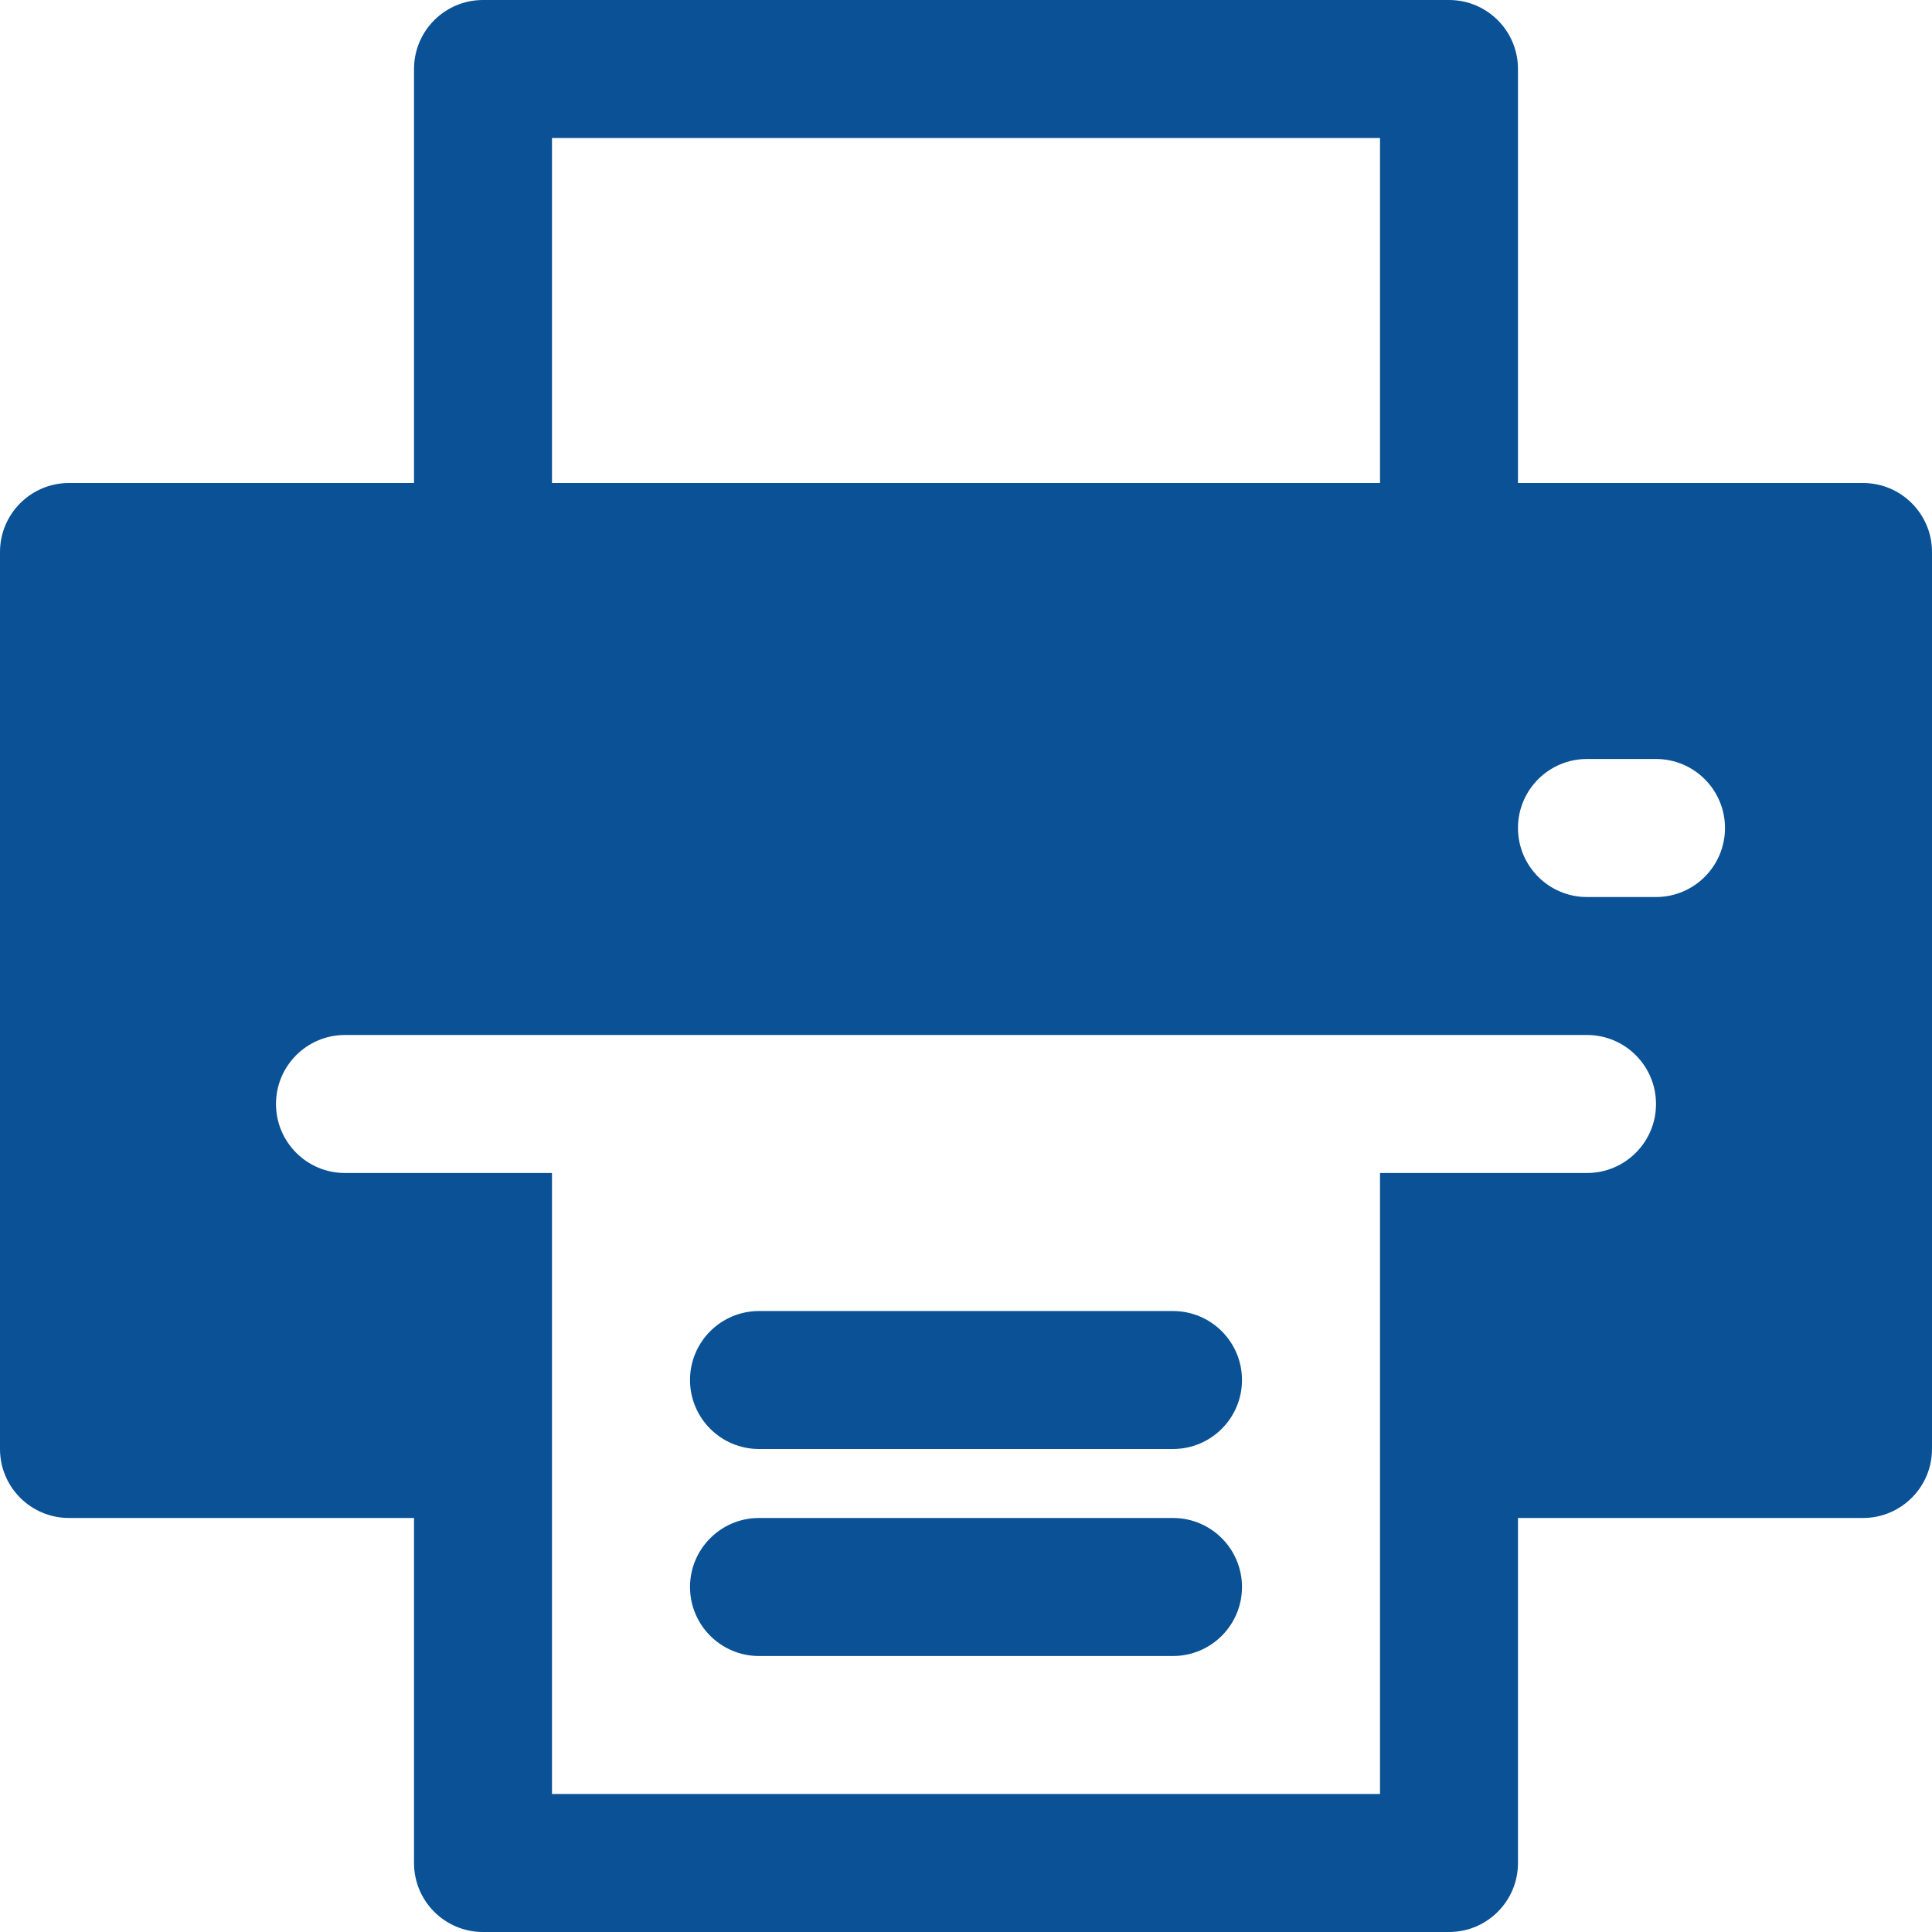 <svg width="27" height="27" viewBox="0 0 27 27" fill="none" xmlns="http://www.w3.org/2000/svg">
<path d="M16.393 18.322H10.607C10.075 18.322 9.643 18.753 9.643 19.286C9.643 19.818 10.075 20.25 10.607 20.25H16.393C16.925 20.25 17.357 19.818 17.357 19.286C17.357 18.753 16.925 18.322 16.393 18.322Z" fill="#0A5295"/>
<path d="M16.393 21.214H10.607C10.075 21.214 9.643 21.646 9.643 22.179C9.643 22.711 10.075 23.143 10.607 23.143H16.393C16.925 23.143 17.357 22.711 17.357 22.179C17.357 21.646 16.925 21.214 16.393 21.214Z" fill="#0A5295"/>
<path d="M26.036 6.75H21.214V0.964C21.214 0.432 20.783 0 20.25 0H6.75C6.217 0 5.786 0.432 5.786 0.964V6.75H0.964C0.432 6.75 0 7.182 0 7.714V20.25C0 20.783 0.432 21.214 0.964 21.214H5.786V26.036C5.786 26.568 6.217 27 6.75 27H20.25C20.783 27 21.214 26.568 21.214 26.036V21.214H26.036C26.568 21.214 27 20.783 27 20.25V7.714C27 7.182 26.568 6.75 26.036 6.75ZM7.714 1.929H19.286V6.75H7.714V1.929ZM22.178 16.393H19.286V25.071H7.714V16.393H4.821C4.289 16.393 3.857 15.961 3.857 15.428C3.857 14.896 4.289 14.464 4.821 14.464H22.178C22.711 14.464 23.143 14.896 23.143 15.429C23.143 15.961 22.711 16.393 22.178 16.393ZM23.143 12.536H22.178C21.646 12.536 21.214 12.104 21.214 11.571C21.214 11.039 21.646 10.607 22.178 10.607H23.143C23.675 10.607 24.107 11.039 24.107 11.571C24.107 12.104 23.675 12.536 23.143 12.536Z" fill="#0A5295"/>
</svg>

